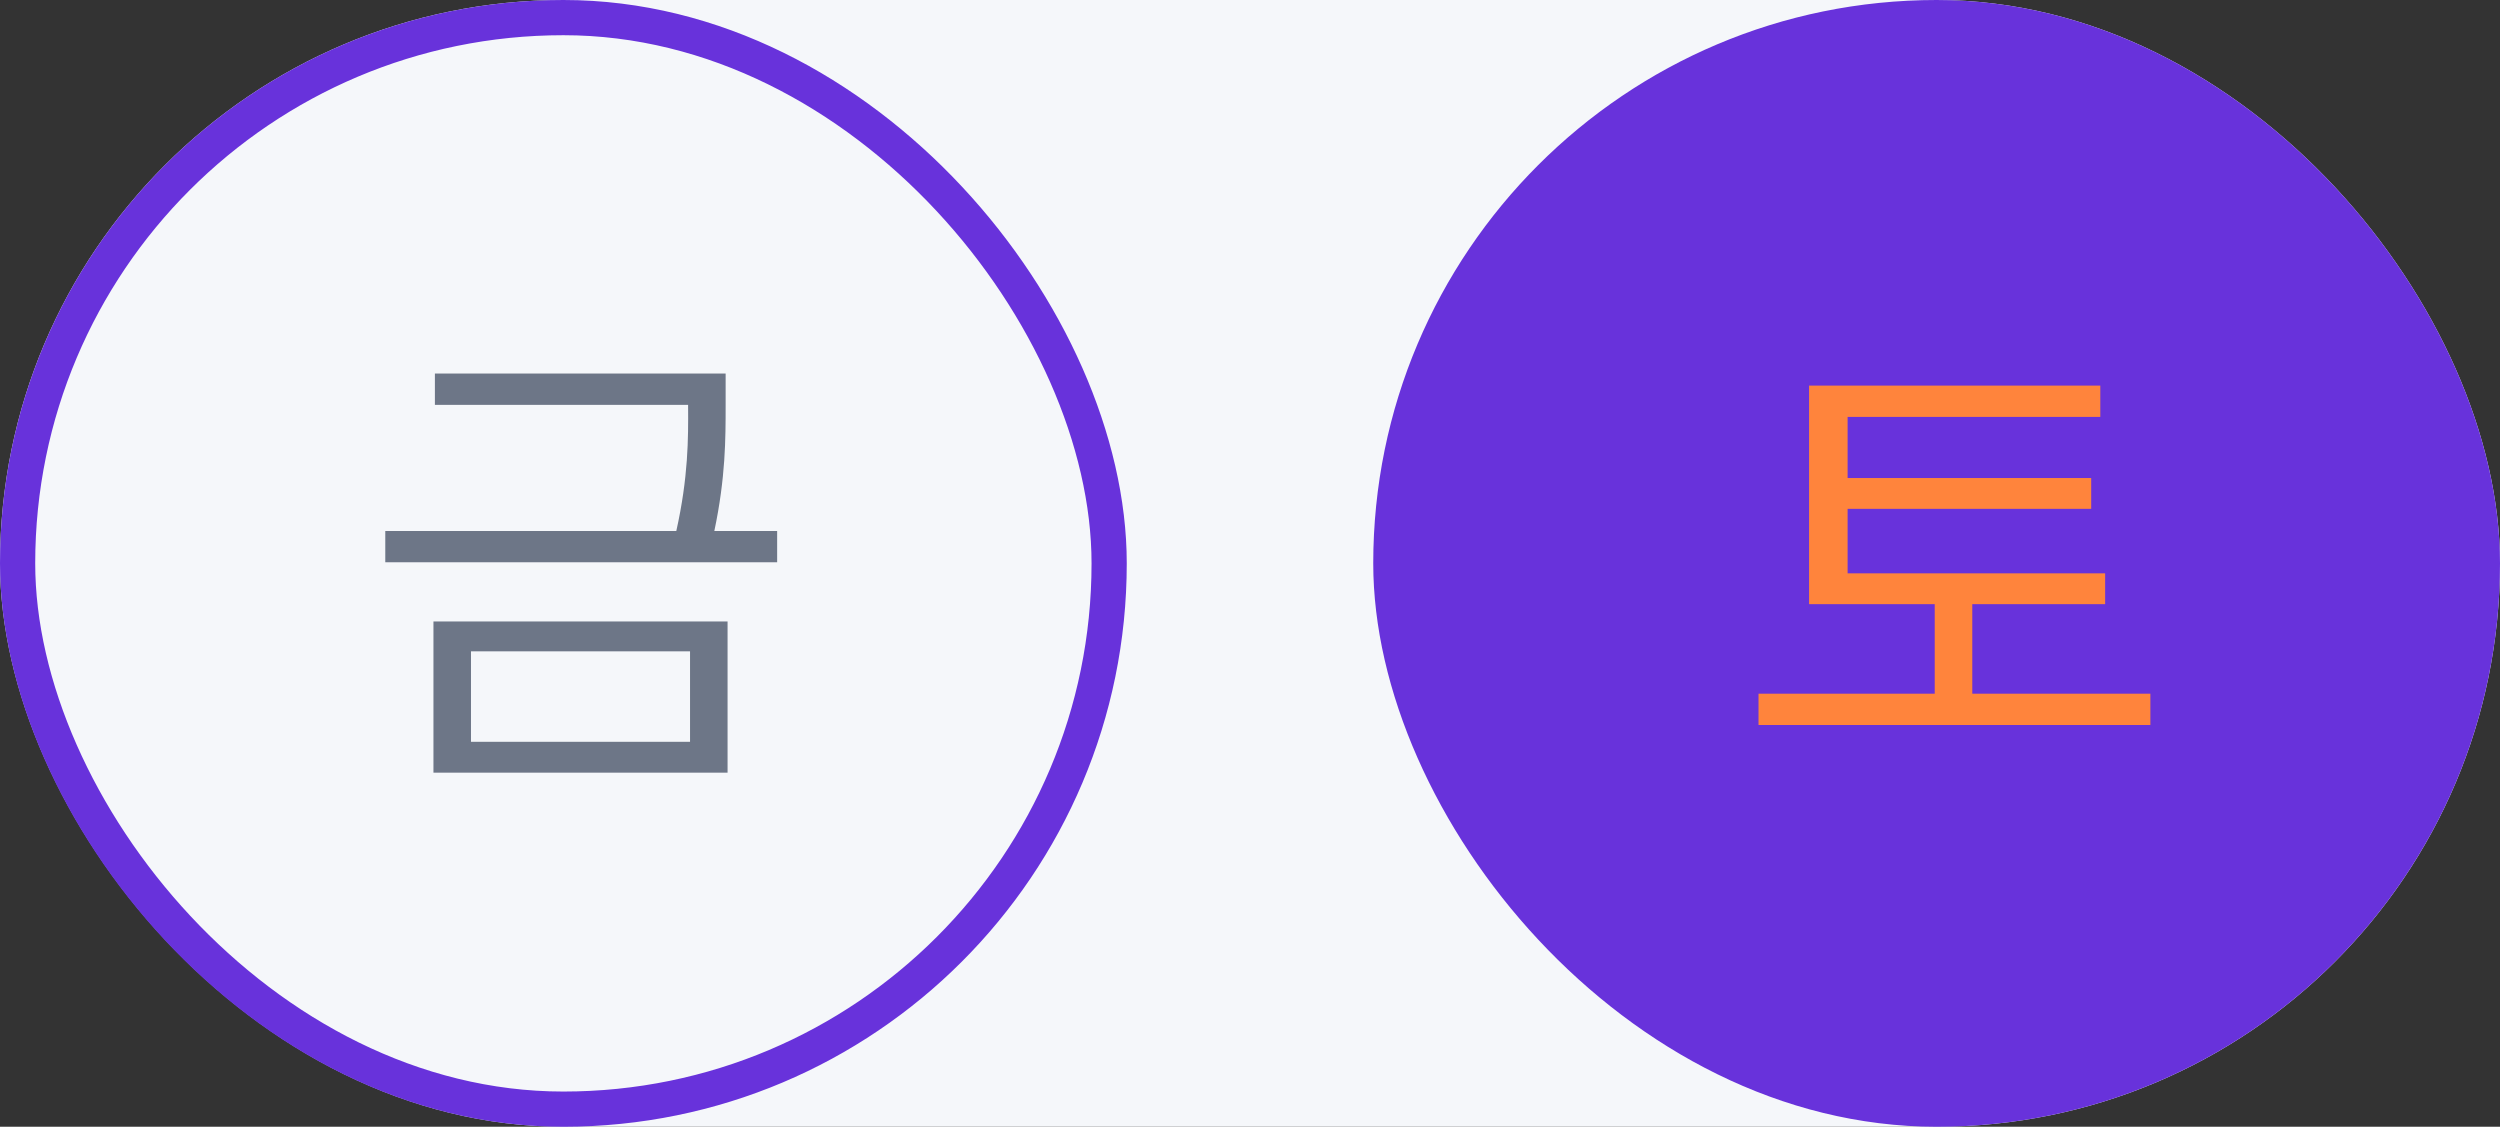<svg width="71" height="32" viewBox="0 0 71 32" fill="none" xmlns="http://www.w3.org/2000/svg">
<rect x="0" y="0" width="71" height="32" fill="#333333" stroke="none"/>
<rect width="71" height="32" rx="16" fill="#F5F7FA"/>
<rect x="39" width="32" height="32" rx="16" fill="#6832DB"/>
<rect x="0.5" y="0.5" width="31" height="31" rx="15.5" stroke="#6832DB"/>
<path d="M20.608 10.609V11.512C20.608 12.455 20.608 13.562 20.287 15.08H22.071V15.969H10.942V15.08H19.207C19.549 13.549 19.549 12.455 19.542 11.512V11.498H12.351V10.609H20.608ZM12.31 21.943V17.65H20.663V21.943H12.31ZM13.376 21.068H19.597V18.498H13.376V21.068Z" fill="#6D7687"/>
<path d="M59.786 16.283V17.158H56.013V19.701H61.071V20.59H49.942V19.701H54.946V17.158H51.378V10.951H59.649V11.84H52.472V13.576H59.39V14.451H52.472V16.283H59.786Z" fill="#FF843C"/>
</svg>
